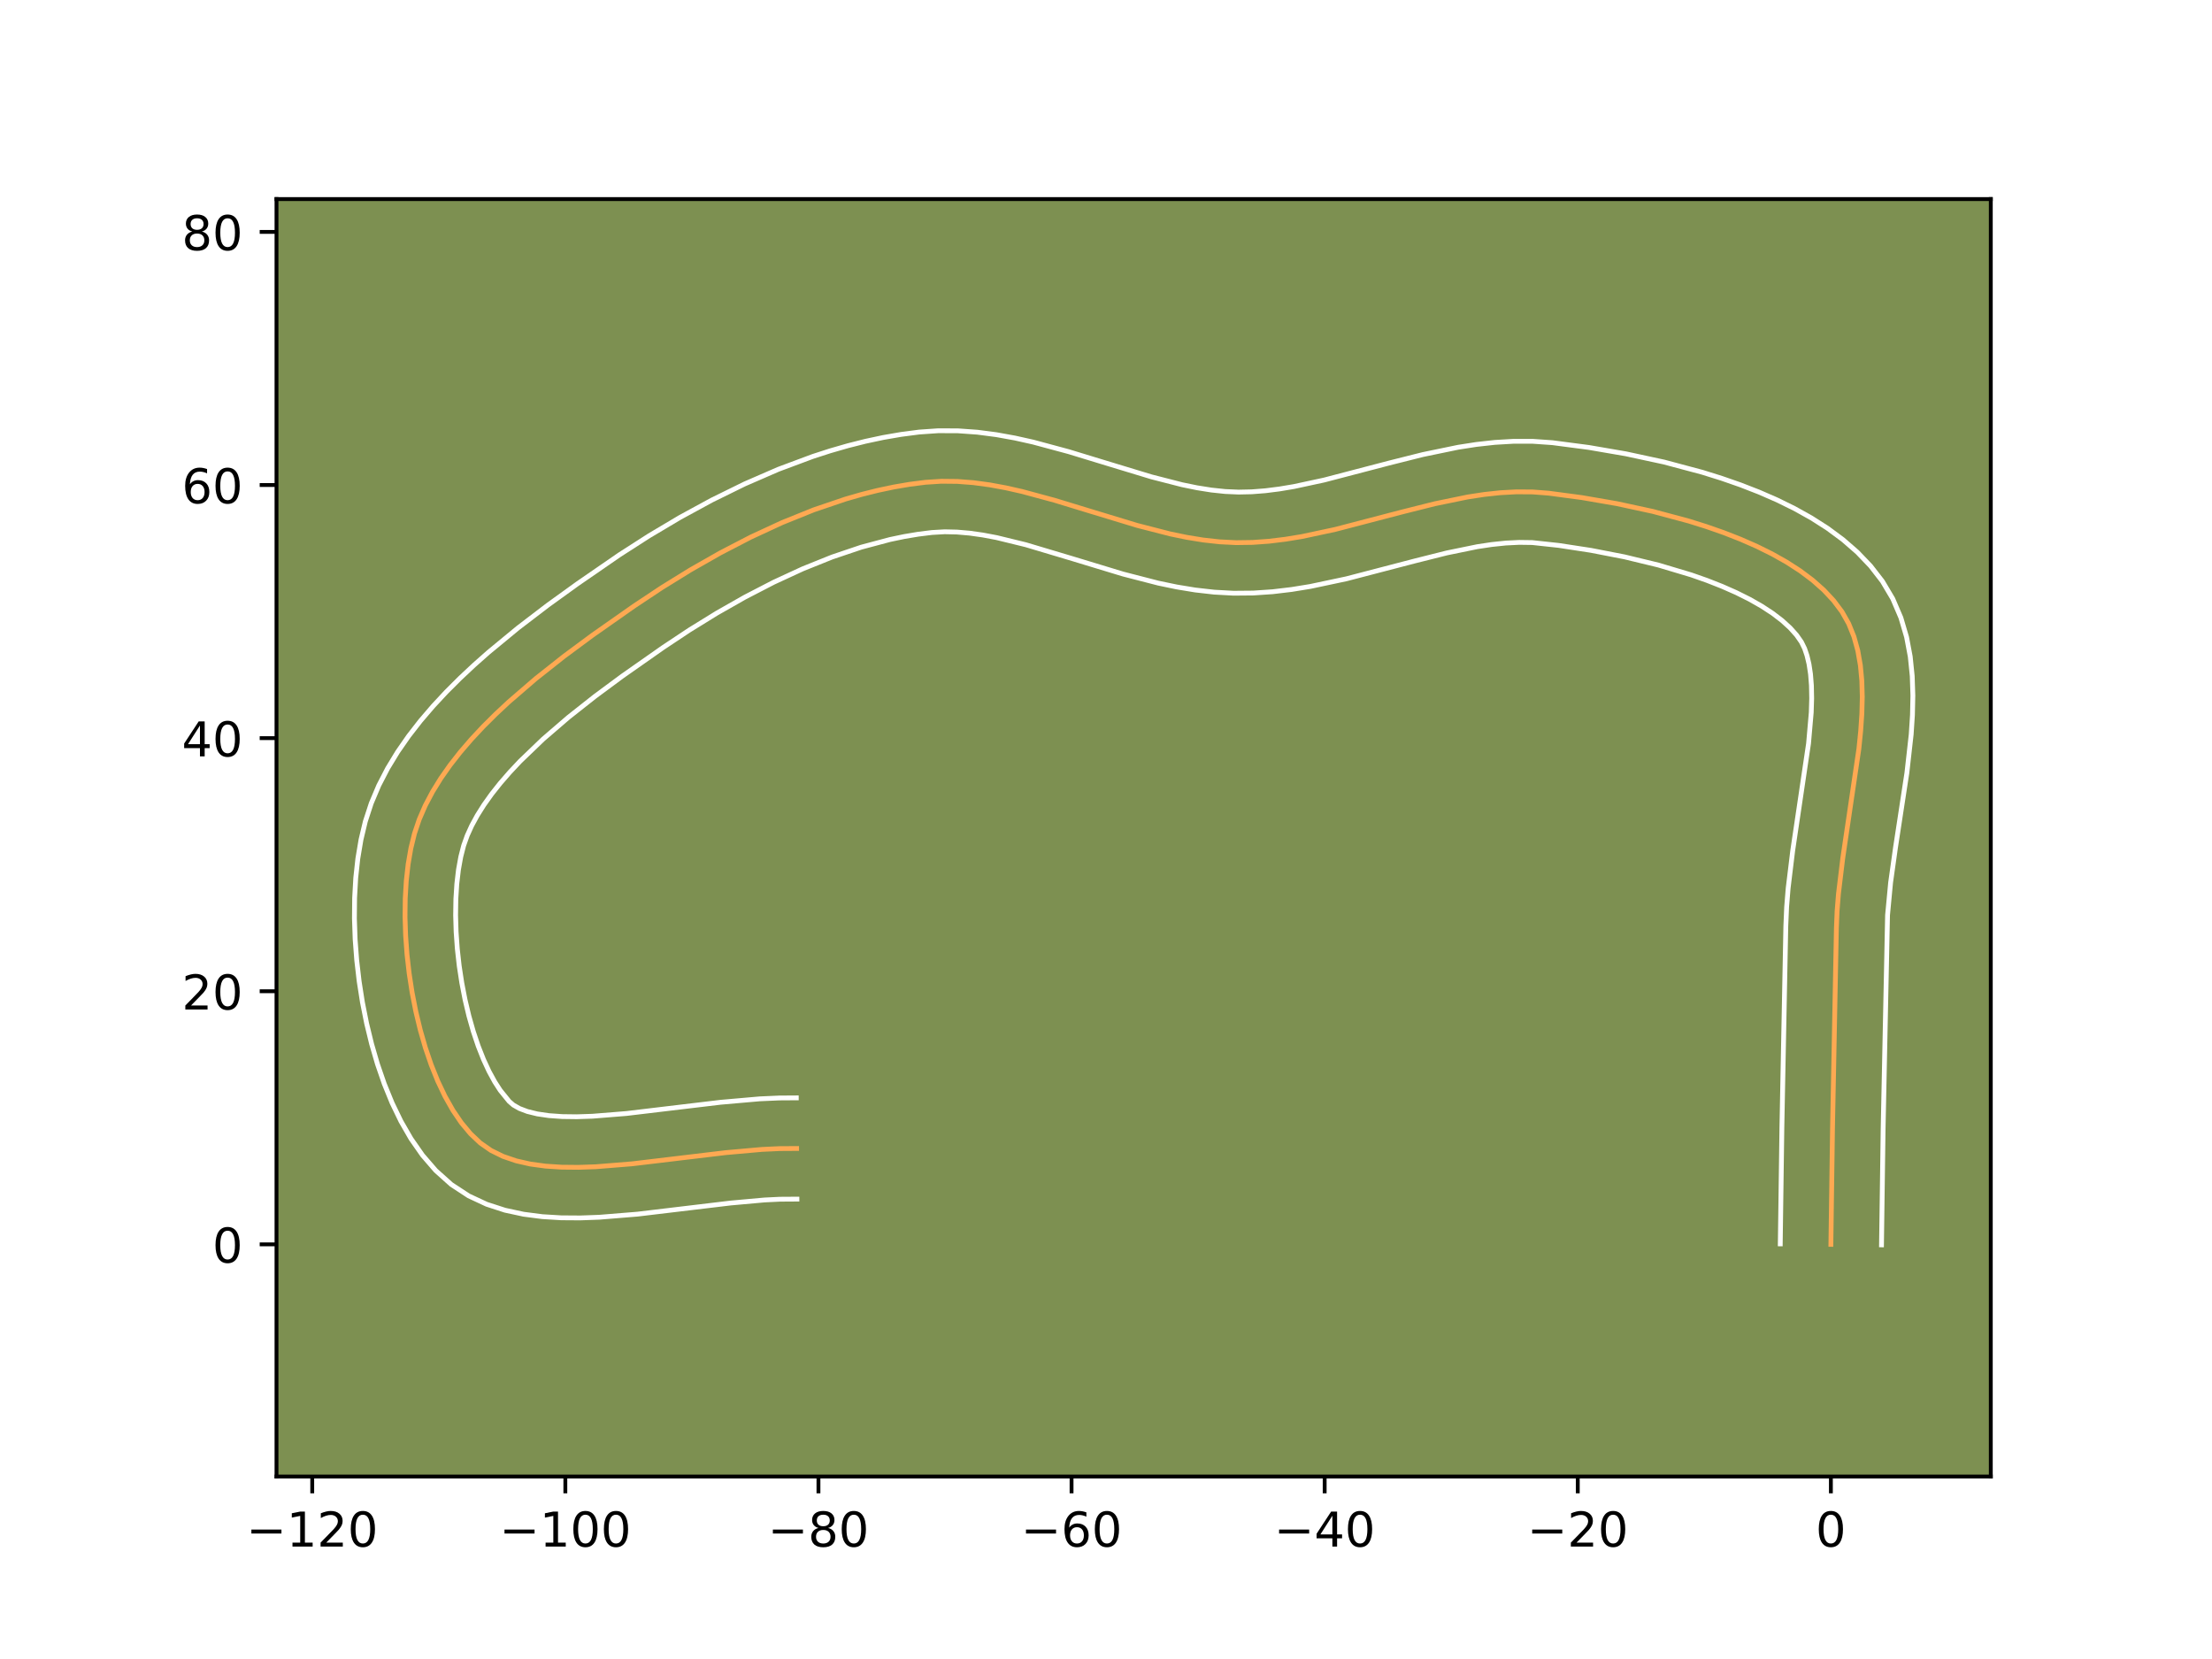 <?xml version="1.0" encoding="utf-8" standalone="no"?>
<!DOCTYPE svg PUBLIC "-//W3C//DTD SVG 1.1//EN"
  "http://www.w3.org/Graphics/SVG/1.1/DTD/svg11.dtd">
<!-- Created with matplotlib (https://matplotlib.org/) -->
<svg height="345.6pt" version="1.1" viewBox="0 0 460.8 345.6" width="460.8pt" xmlns="http://www.w3.org/2000/svg" xmlns:xlink="http://www.w3.org/1999/xlink">
 <defs>
  <style type="text/css">*{stroke-linecap:butt;stroke-linejoin:round;}</style>
 </defs>
 <g id="figure_1">
  <g id="patch_1">
   <path d="M 0 345.6 
L 460.8 345.6 
L 460.8 0 
L 0 0 
z
" style="fill:#ffffff;"/>
  </g>
  <g id="axes_1">
   <g id="patch_2">
    <path d="M 57.6 307.584 
L 414.72 307.584 
L 414.72 41.472 
L 57.6 41.472 
z
" style="fill:#7d9051;"/>
   </g>
   <g id="matplotlib.axis_1">
    <g id="xtick_1">
     <g id="line2d_1">
      <defs>
       <path d="M 0 0 
L 0 3.5 
" id="m3376828b15" style="stroke:#000000;stroke-width:0.8;"/>
      </defs>
      <g>
       <use style="stroke:#000000;stroke-width:0.8;" x="65.044" xlink:href="#m3376828b15" y="307.584"/>
      </g>
     </g>
     <g id="text_1">
      <!-- −120 -->
      <g transform="translate(51.31 322.182)scale(0.1 -0.1)">
       <defs>
        <path d="M 10.594 35.5 
L 73.188 35.5 
L 73.188 27.203 
L 10.594 27.203 
z
" id="DejaVuSans-8722"/>
        <path d="M 12.406 8.297 
L 28.516 8.297 
L 28.516 63.922 
L 10.984 60.406 
L 10.984 69.391 
L 28.422 72.906 
L 38.281 72.906 
L 38.281 8.297 
L 54.391 8.297 
L 54.391 0 
L 12.406 0 
z
" id="DejaVuSans-49"/>
        <path d="M 19.188 8.297 
L 53.609 8.297 
L 53.609 0 
L 7.328 0 
L 7.328 8.297 
Q 12.938 14.109 22.625 23.891 
Q 32.328 33.688 34.812 36.531 
Q 39.547 41.844 41.422 45.531 
Q 43.312 49.219 43.312 52.781 
Q 43.312 58.594 39.234 62.25 
Q 35.156 65.922 28.609 65.922 
Q 23.969 65.922 18.812 64.312 
Q 13.672 62.703 7.812 59.422 
L 7.812 69.391 
Q 13.766 71.781 18.938 73 
Q 24.125 74.219 28.422 74.219 
Q 39.75 74.219 46.484 68.547 
Q 53.219 62.891 53.219 53.422 
Q 53.219 48.922 51.531 44.891 
Q 49.859 40.875 45.406 35.406 
Q 44.188 33.984 37.641 27.219 
Q 31.109 20.453 19.188 8.297 
z
" id="DejaVuSans-50"/>
        <path d="M 31.781 66.406 
Q 24.172 66.406 20.328 58.906 
Q 16.5 51.422 16.5 36.375 
Q 16.5 21.391 20.328 13.891 
Q 24.172 6.391 31.781 6.391 
Q 39.453 6.391 43.281 13.891 
Q 47.125 21.391 47.125 36.375 
Q 47.125 51.422 43.281 58.906 
Q 39.453 66.406 31.781 66.406 
z
M 31.781 74.219 
Q 44.047 74.219 50.516 64.516 
Q 56.984 54.828 56.984 36.375 
Q 56.984 17.969 50.516 8.266 
Q 44.047 -1.422 31.781 -1.422 
Q 19.531 -1.422 13.062 8.266 
Q 6.594 17.969 6.594 36.375 
Q 6.594 54.828 13.062 64.516 
Q 19.531 74.219 31.781 74.219 
z
" id="DejaVuSans-48"/>
       </defs>
       <use xlink:href="#DejaVuSans-8722"/>
       <use x="83.789" xlink:href="#DejaVuSans-49"/>
       <use x="147.412" xlink:href="#DejaVuSans-50"/>
       <use x="211.035" xlink:href="#DejaVuSans-48"/>
      </g>
     </g>
    </g>
    <g id="xtick_2">
     <g id="line2d_2">
      <g>
       <use style="stroke:#000000;stroke-width:0.8;" x="117.771" xlink:href="#m3376828b15" y="307.584"/>
      </g>
     </g>
     <g id="text_2">
      <!-- −100 -->
      <g transform="translate(104.037 322.182)scale(0.1 -0.1)">
       <use xlink:href="#DejaVuSans-8722"/>
       <use x="83.789" xlink:href="#DejaVuSans-49"/>
       <use x="147.412" xlink:href="#DejaVuSans-48"/>
       <use x="211.035" xlink:href="#DejaVuSans-48"/>
      </g>
     </g>
    </g>
    <g id="xtick_3">
     <g id="line2d_3">
      <g>
       <use style="stroke:#000000;stroke-width:0.8;" x="170.498" xlink:href="#m3376828b15" y="307.584"/>
      </g>
     </g>
     <g id="text_3">
      <!-- −80 -->
      <g transform="translate(159.946 322.182)scale(0.1 -0.1)">
       <defs>
        <path d="M 31.781 34.625 
Q 24.75 34.625 20.719 30.859 
Q 16.703 27.094 16.703 20.516 
Q 16.703 13.922 20.719 10.156 
Q 24.75 6.391 31.781 6.391 
Q 38.812 6.391 42.859 10.172 
Q 46.922 13.969 46.922 20.516 
Q 46.922 27.094 42.891 30.859 
Q 38.875 34.625 31.781 34.625 
z
M 21.922 38.812 
Q 15.578 40.375 12.031 44.719 
Q 8.5 49.078 8.5 55.328 
Q 8.5 64.062 14.719 69.141 
Q 20.953 74.219 31.781 74.219 
Q 42.672 74.219 48.875 69.141 
Q 55.078 64.062 55.078 55.328 
Q 55.078 49.078 51.531 44.719 
Q 48 40.375 41.703 38.812 
Q 48.828 37.156 52.797 32.312 
Q 56.781 27.484 56.781 20.516 
Q 56.781 9.906 50.312 4.234 
Q 43.844 -1.422 31.781 -1.422 
Q 19.734 -1.422 13.25 4.234 
Q 6.781 9.906 6.781 20.516 
Q 6.781 27.484 10.781 32.312 
Q 14.797 37.156 21.922 38.812 
z
M 18.312 54.391 
Q 18.312 48.734 21.844 45.562 
Q 25.391 42.391 31.781 42.391 
Q 38.141 42.391 41.719 45.562 
Q 45.312 48.734 45.312 54.391 
Q 45.312 60.062 41.719 63.234 
Q 38.141 66.406 31.781 66.406 
Q 25.391 66.406 21.844 63.234 
Q 18.312 60.062 18.312 54.391 
z
" id="DejaVuSans-56"/>
       </defs>
       <use xlink:href="#DejaVuSans-8722"/>
       <use x="83.789" xlink:href="#DejaVuSans-56"/>
       <use x="147.412" xlink:href="#DejaVuSans-48"/>
      </g>
     </g>
    </g>
    <g id="xtick_4">
     <g id="line2d_4">
      <g>
       <use style="stroke:#000000;stroke-width:0.8;" x="223.225" xlink:href="#m3376828b15" y="307.584"/>
      </g>
     </g>
     <g id="text_4">
      <!-- −60 -->
      <g transform="translate(212.673 322.182)scale(0.1 -0.1)">
       <defs>
        <path d="M 33.016 40.375 
Q 26.375 40.375 22.484 35.828 
Q 18.609 31.297 18.609 23.391 
Q 18.609 15.531 22.484 10.953 
Q 26.375 6.391 33.016 6.391 
Q 39.656 6.391 43.531 10.953 
Q 47.406 15.531 47.406 23.391 
Q 47.406 31.297 43.531 35.828 
Q 39.656 40.375 33.016 40.375 
z
M 52.594 71.297 
L 52.594 62.312 
Q 48.875 64.062 45.094 64.984 
Q 41.312 65.922 37.594 65.922 
Q 27.828 65.922 22.672 59.328 
Q 17.531 52.734 16.797 39.406 
Q 19.672 43.656 24.016 45.922 
Q 28.375 48.188 33.594 48.188 
Q 44.578 48.188 50.953 41.516 
Q 57.328 34.859 57.328 23.391 
Q 57.328 12.156 50.688 5.359 
Q 44.047 -1.422 33.016 -1.422 
Q 20.359 -1.422 13.672 8.266 
Q 6.984 17.969 6.984 36.375 
Q 6.984 53.656 15.188 63.938 
Q 23.391 74.219 37.203 74.219 
Q 40.922 74.219 44.703 73.484 
Q 48.484 72.75 52.594 71.297 
z
" id="DejaVuSans-54"/>
       </defs>
       <use xlink:href="#DejaVuSans-8722"/>
       <use x="83.789" xlink:href="#DejaVuSans-54"/>
       <use x="147.412" xlink:href="#DejaVuSans-48"/>
      </g>
     </g>
    </g>
    <g id="xtick_5">
     <g id="line2d_5">
      <g>
       <use style="stroke:#000000;stroke-width:0.8;" x="275.952" xlink:href="#m3376828b15" y="307.584"/>
      </g>
     </g>
     <g id="text_5">
      <!-- −40 -->
      <g transform="translate(265.4 322.182)scale(0.1 -0.1)">
       <defs>
        <path d="M 37.797 64.312 
L 12.891 25.391 
L 37.797 25.391 
z
M 35.203 72.906 
L 47.609 72.906 
L 47.609 25.391 
L 58.016 25.391 
L 58.016 17.188 
L 47.609 17.188 
L 47.609 0 
L 37.797 0 
L 37.797 17.188 
L 4.891 17.188 
L 4.891 26.703 
z
" id="DejaVuSans-52"/>
       </defs>
       <use xlink:href="#DejaVuSans-8722"/>
       <use x="83.789" xlink:href="#DejaVuSans-52"/>
       <use x="147.412" xlink:href="#DejaVuSans-48"/>
      </g>
     </g>
    </g>
    <g id="xtick_6">
     <g id="line2d_6">
      <g>
       <use style="stroke:#000000;stroke-width:0.8;" x="328.679" xlink:href="#m3376828b15" y="307.584"/>
      </g>
     </g>
     <g id="text_6">
      <!-- −20 -->
      <g transform="translate(318.127 322.182)scale(0.1 -0.1)">
       <use xlink:href="#DejaVuSans-8722"/>
       <use x="83.789" xlink:href="#DejaVuSans-50"/>
       <use x="147.412" xlink:href="#DejaVuSans-48"/>
      </g>
     </g>
    </g>
    <g id="xtick_7">
     <g id="line2d_7">
      <g>
       <use style="stroke:#000000;stroke-width:0.8;" x="381.407" xlink:href="#m3376828b15" y="307.584"/>
      </g>
     </g>
     <g id="text_7">
      <!-- 0 -->
      <g transform="translate(378.225 322.182)scale(0.1 -0.1)">
       <use xlink:href="#DejaVuSans-48"/>
      </g>
     </g>
    </g>
   </g>
   <g id="matplotlib.axis_2">
    <g id="ytick_1">
     <g id="line2d_8">
      <defs>
       <path d="M 0 0 
L -3.5 0 
" id="m218d02c656" style="stroke:#000000;stroke-width:0.8;"/>
      </defs>
      <g>
       <use style="stroke:#000000;stroke-width:0.8;" x="57.6" xlink:href="#m218d02c656" y="259.222"/>
      </g>
     </g>
     <g id="text_8">
      <!-- 0 -->
      <g transform="translate(44.237 263.022)scale(0.1 -0.1)">
       <use xlink:href="#DejaVuSans-48"/>
      </g>
     </g>
    </g>
    <g id="ytick_2">
     <g id="line2d_9">
      <g>
       <use style="stroke:#000000;stroke-width:0.8;" x="57.6" xlink:href="#m218d02c656" y="206.495"/>
      </g>
     </g>
     <g id="text_9">
      <!-- 20 -->
      <g transform="translate(37.875 210.294)scale(0.1 -0.1)">
       <use xlink:href="#DejaVuSans-50"/>
       <use x="63.623" xlink:href="#DejaVuSans-48"/>
      </g>
     </g>
    </g>
    <g id="ytick_3">
     <g id="line2d_10">
      <g>
       <use style="stroke:#000000;stroke-width:0.8;" x="57.6" xlink:href="#m218d02c656" y="153.768"/>
      </g>
     </g>
     <g id="text_10">
      <!-- 40 -->
      <g transform="translate(37.875 157.567)scale(0.1 -0.1)">
       <use xlink:href="#DejaVuSans-52"/>
       <use x="63.623" xlink:href="#DejaVuSans-48"/>
      </g>
     </g>
    </g>
    <g id="ytick_4">
     <g id="line2d_11">
      <g>
       <use style="stroke:#000000;stroke-width:0.8;" x="57.6" xlink:href="#m218d02c656" y="101.041"/>
      </g>
     </g>
     <g id="text_11">
      <!-- 60 -->
      <g transform="translate(37.875 104.84)scale(0.1 -0.1)">
       <use xlink:href="#DejaVuSans-54"/>
       <use x="63.623" xlink:href="#DejaVuSans-48"/>
      </g>
     </g>
    </g>
    <g id="ytick_5">
     <g id="line2d_12">
      <g>
       <use style="stroke:#000000;stroke-width:0.8;" x="57.6" xlink:href="#m218d02c656" y="48.314"/>
      </g>
     </g>
     <g id="text_12">
      <!-- 80 -->
      <g transform="translate(37.875 52.113)scale(0.1 -0.1)">
       <use xlink:href="#DejaVuSans-56"/>
       <use x="63.623" xlink:href="#DejaVuSans-48"/>
      </g>
     </g>
    </g>
   </g>
   <g id="line2d_13">
    <path clip-path="url(#pc227088a6a)" d="M 381.407 259.222 
L 381.746 234.943 
L 382.557 193.323 
L 382.699 189.801 
L 382.987 186.182 
L 383.888 178.729 
L 387.247 155.936 
L 387.616 152.264 
L 387.858 148.675 
L 387.946 145.189 
L 387.852 141.822 
L 387.55 138.594 
L 387.011 135.523 
L 386.209 132.625 
L 385.117 129.92 
L 383.707 127.425 
L 381.966 125.106 
L 379.918 122.916 
L 377.586 120.852 
L 374.996 118.911 
L 372.175 117.09 
L 369.147 115.388 
L 365.939 113.8 
L 362.575 112.325 
L 359.081 110.959 
L 355.482 109.7 
L 351.804 108.546 
L 344.314 106.538 
L 336.813 104.915 
L 329.507 103.655 
L 322.597 102.735 
L 319.265 102.481 
L 315.911 102.459 
L 312.538 102.643 
L 309.147 103.009 
L 305.741 103.531 
L 298.89 104.942 
L 292 106.674 
L 278.163 110.287 
L 271.248 111.764 
L 267.798 112.331 
L 264.355 112.751 
L 260.922 112.997 
L 257.5 113.045 
L 254.08 112.873 
L 250.653 112.496 
L 247.22 111.938 
L 243.783 111.228 
L 236.902 109.458 
L 226.589 106.326 
L 219.738 104.234 
L 212.921 102.388 
L 209.53 101.624 
L 206.151 101.002 
L 202.788 100.549 
L 199.44 100.291 
L 196.111 100.256 
L 192.802 100.469 
L 189.494 100.891 
L 186.172 101.458 
L 182.841 102.162 
L 179.505 102.997 
L 176.169 103.955 
L 169.516 106.212 
L 162.92 108.874 
L 156.42 111.883 
L 150.053 115.181 
L 143.858 118.709 
L 137.871 122.408 
L 132.132 126.222 
L 123.445 132.316 
L 117.503 136.716 
L 111.621 141.366 
L 105.956 146.251 
L 103.254 148.777 
L 100.664 151.355 
L 98.207 153.984 
L 95.901 156.661 
L 93.767 159.385 
L 91.824 162.153 
L 90.091 164.964 
L 88.587 167.816 
L 87.333 170.706 
L 86.348 173.633 
L 85.596 176.706 
L 85.025 180.014 
L 84.633 183.522 
L 84.417 187.194 
L 84.373 190.995 
L 84.498 194.891 
L 84.788 198.845 
L 85.242 202.823 
L 85.854 206.79 
L 86.623 210.711 
L 87.546 214.549 
L 88.618 218.271 
L 89.836 221.841 
L 91.199 225.224 
L 92.701 228.385 
L 94.341 231.288 
L 96.115 233.899 
L 98.019 236.181 
L 100.051 238.101 
L 102.287 239.657 
L 104.789 240.89 
L 107.534 241.828 
L 110.5 242.498 
L 113.664 242.927 
L 117.003 243.145 
L 120.495 243.178 
L 124.115 243.054 
L 131.653 242.446 
L 143.359 241.049 
L 151.164 240.117 
L 158.755 239.444 
L 162.413 239.274 
L 165.95 239.252 
L 165.95 239.252 
" style="fill:none;stroke:#fea952;stroke-linecap:square;"/>
   </g>
   <g id="line2d_14">
    <path clip-path="url(#pc227088a6a)" d="M 370.862 259.121 
L 371.202 234.749 
L 372.02 192.898 
L 372.187 188.966 
L 372.504 185.033 
L 373.455 177.192 
L 376.754 154.882 
L 377.316 148.41 
L 377.405 145.482 
L 377.353 142.807 
L 377.163 140.415 
L 376.848 138.335 
L 376.431 136.573 
L 375.936 135.108 
L 375.273 133.755 
L 374.266 132.31 
L 372.928 130.812 
L 371.261 129.29 
L 369.279 127.772 
L 367.006 126.282 
L 364.471 124.839 
L 361.704 123.458 
L 358.736 122.147 
L 355.599 120.913 
L 352.323 119.762 
L 345.478 117.714 
L 338.439 116.012 
L 331.435 114.65 
L 324.698 113.619 
L 319.196 113.026 
L 316.488 112.988 
L 313.67 113.128 
L 310.745 113.433 
L 307.718 113.89 
L 301.386 115.188 
L 294.72 116.862 
L 280.503 120.57 
L 272.959 122.169 
L 269.074 122.799 
L 265.11 123.269 
L 261.07 123.541 
L 256.971 123.577 
L 252.924 123.355 
L 248.963 122.905 
L 245.087 122.266 
L 241.293 121.476 
L 233.939 119.578 
L 223.465 116.398 
L 213.688 113.477 
L 207.621 111.995 
L 204.743 111.453 
L 201.978 111.063 
L 199.328 110.836 
L 196.79 110.779 
L 194.135 110.93 
L 191.268 111.286 
L 188.354 111.775 
L 185.401 112.392 
L 179.405 113.992 
L 173.332 116.043 
L 167.238 118.495 
L 161.172 121.297 
L 155.185 124.393 
L 149.325 127.726 
L 143.638 131.237 
L 138.126 134.898 
L 129.663 140.833 
L 123.966 145.048 
L 118.41 149.435 
L 113.156 153.956 
L 108.368 158.556 
L 106.198 160.865 
L 104.202 163.165 
L 102.398 165.444 
L 100.8 167.688 
L 99.419 169.882 
L 98.261 172.013 
L 97.328 174.07 
L 96.591 176.14 
L 95.988 178.498 
L 95.506 181.185 
L 95.161 184.142 
L 94.962 187.316 
L 94.913 190.657 
L 95.015 194.117 
L 95.266 197.651 
L 95.663 201.213 
L 96.203 204.76 
L 96.877 208.247 
L 97.679 211.63 
L 98.597 214.864 
L 99.618 217.902 
L 100.723 220.696 
L 101.883 223.199 
L 103.064 225.362 
L 104.212 227.143 
L 106.076 229.446 
L 106.948 230.198 
L 108.197 230.911 
L 109.857 231.541 
L 111.92 232.048 
L 114.35 232.404 
L 117.103 232.6 
L 120.133 232.639 
L 123.4 232.533 
L 130.492 231.964 
L 142.066 230.583 
L 150.116 229.624 
L 158.265 228.91 
L 162.346 228.729 
L 165.883 228.706 
L 165.883 228.706 
" style="fill:none;stroke:#ffffff;stroke-linecap:square;"/>
   </g>
   <g id="line2d_15">
    <path clip-path="url(#pc227088a6a)" d="M 391.951 259.324 
L 392.289 235.137 
L 393.211 190.636 
L 393.847 183.867 
L 394.868 176.555 
L 397.241 160.988 
L 398.138 152.973 
L 398.4 148.94 
L 398.487 144.895 
L 398.352 140.838 
L 397.937 136.773 
L 397.175 132.71 
L 395.988 128.677 
L 394.298 124.732 
L 392.141 121.094 
L 389.667 117.901 
L 386.907 115.02 
L 383.911 112.414 
L 380.714 110.05 
L 377.344 107.899 
L 373.824 105.936 
L 370.174 104.142 
L 366.413 102.503 
L 362.562 101.005 
L 358.641 99.639 
L 354.669 98.397 
L 346.66 96.257 
L 338.709 94.542 
L 330.994 93.215 
L 323.399 92.22 
L 319.334 91.935 
L 315.335 91.929 
L 311.406 92.159 
L 307.55 92.586 
L 303.764 93.173 
L 296.394 94.697 
L 289.28 96.485 
L 275.824 100.004 
L 269.537 101.358 
L 266.522 101.863 
L 263.6 102.232 
L 260.774 102.453 
L 258.028 102.513 
L 255.236 102.392 
L 252.342 102.086 
L 249.353 101.611 
L 246.272 100.981 
L 239.865 99.337 
L 229.713 96.254 
L 222.613 94.088 
L 215.238 92.1 
L 211.439 91.253 
L 207.559 90.551 
L 203.597 90.035 
L 199.553 89.747 
L 195.433 89.732 
L 191.468 90.008 
L 187.72 90.496 
L 183.99 91.14 
L 180.28 91.932 
L 176.593 92.862 
L 172.932 93.919 
L 169.3 95.095 
L 162.133 97.77 
L 155.114 100.822 
L 148.27 104.187 
L 141.627 107.805 
L 135.215 111.618 
L 129.063 115.568 
L 120.267 121.63 
L 114.145 126.05 
L 107.928 130.799 
L 101.768 135.879 
L 98.756 138.547 
L 95.813 141.304 
L 92.96 144.154 
L 90.216 147.103 
L 87.6 150.157 
L 85.136 153.326 
L 82.847 156.619 
L 80.762 160.047 
L 78.913 163.618 
L 77.339 167.342 
L 76.105 171.125 
L 75.204 174.914 
L 74.545 178.843 
L 74.106 182.901 
L 73.872 187.071 
L 73.833 191.333 
L 73.98 195.664 
L 74.311 200.039 
L 74.82 204.433 
L 75.506 208.82 
L 76.37 213.174 
L 77.412 217.468 
L 78.638 221.678 
L 80.054 225.78 
L 81.675 229.752 
L 83.519 233.571 
L 85.618 237.214 
L 88.017 240.654 
L 90.777 243.847 
L 94.027 246.757 
L 97.625 249.117 
L 101.381 250.87 
L 105.211 252.114 
L 109.081 252.947 
L 112.979 253.451 
L 116.904 253.69 
L 120.856 253.717 
L 124.83 253.575 
L 132.814 252.927 
L 144.653 251.514 
L 152.211 250.611 
L 159.245 249.978 
L 162.481 249.819 
L 166.017 249.797 
L 166.017 249.797 
" style="fill:none;stroke:#ffffff;stroke-linecap:square;"/>
   </g>
   <g id="patch_3">
    <path d="M 57.6 307.584 
L 57.6 41.472 
" style="fill:none;stroke:#000000;stroke-linecap:square;stroke-linejoin:miter;stroke-width:0.8;"/>
   </g>
   <g id="patch_4">
    <path d="M 414.72 307.584 
L 414.72 41.472 
" style="fill:none;stroke:#000000;stroke-linecap:square;stroke-linejoin:miter;stroke-width:0.8;"/>
   </g>
   <g id="patch_5">
    <path d="M 57.6 307.584 
L 414.72 307.584 
" style="fill:none;stroke:#000000;stroke-linecap:square;stroke-linejoin:miter;stroke-width:0.8;"/>
   </g>
   <g id="patch_6">
    <path d="M 57.6 41.472 
L 414.72 41.472 
" style="fill:none;stroke:#000000;stroke-linecap:square;stroke-linejoin:miter;stroke-width:0.8;"/>
   </g>
  </g>
 </g>
 <defs>
  <clipPath id="pc227088a6a">
   <rect height="266.112" width="357.12" x="57.6" y="41.472"/>
  </clipPath>
 </defs>
</svg>
